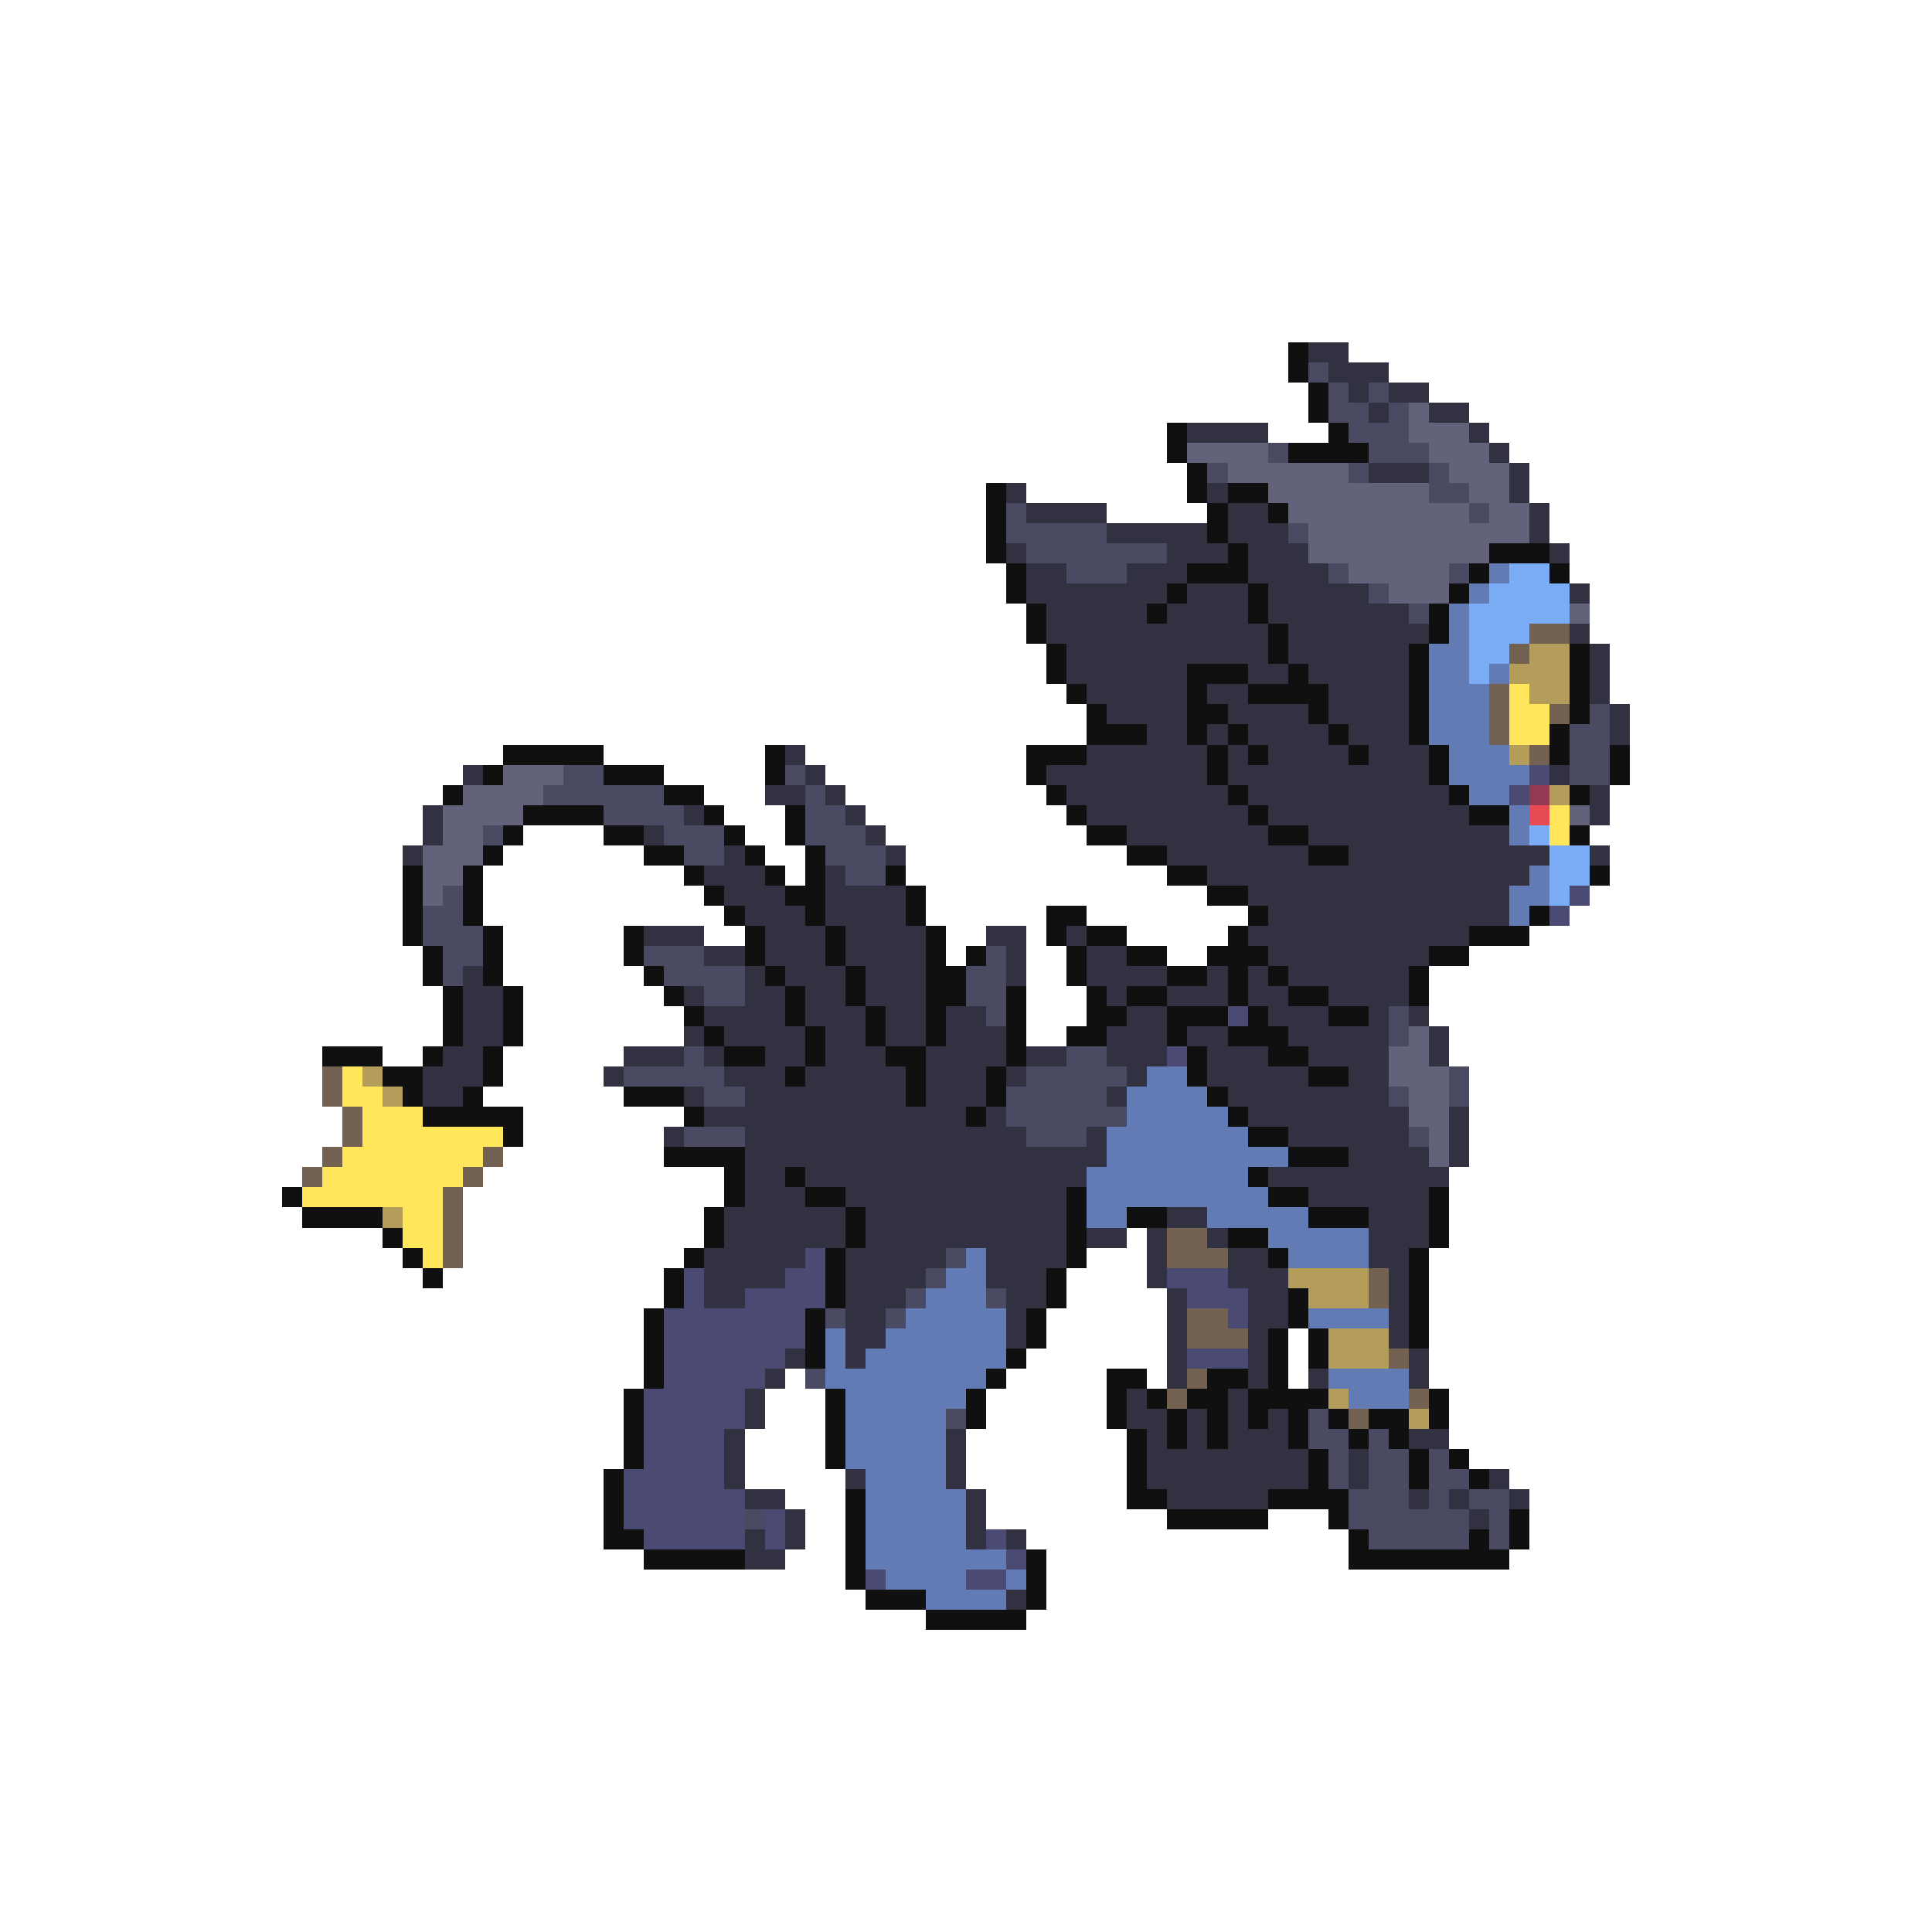 <svg xmlns="http://www.w3.org/2000/svg" viewBox="0 -0.5 96 96" shape-rendering="crispEdges">
<path stroke="#101010" d="M64 17h1M64 18h1M65 19h1M65 20h1M58 21h1M66 21h1M58 22h1M64 22h4M59 23h1M49 24h1M59 24h1M61 24h2M49 25h1M60 25h1M63 25h1M49 26h1M60 26h1M49 27h1M61 27h1M74 27h3M50 28h1M59 28h3M73 28h1M77 28h1M50 29h1M58 29h1M62 29h1M72 29h1M51 30h1M57 30h1M62 30h1M71 30h1M51 31h1M63 31h1M71 31h1M52 32h1M63 32h1M70 32h1M78 32h1M52 33h1M59 33h3M64 33h1M70 33h1M78 33h1M53 34h1M59 34h1M62 34h4M70 34h1M78 34h1M54 35h1M59 35h2M65 35h1M70 35h1M78 35h1M54 36h3M59 36h1M61 36h1M66 36h1M70 36h1M77 36h1M25 37h5M38 37h1M51 37h3M60 37h1M62 37h1M67 37h1M71 37h1M77 37h1M80 37h1M24 38h1M30 38h3M38 38h1M51 38h1M60 38h1M71 38h1M80 38h1M22 39h1M33 39h2M52 39h1M61 39h1M72 39h1M78 39h1M26 40h4M35 40h1M39 40h1M53 40h1M62 40h1M73 40h2M25 41h1M30 41h2M36 41h1M39 41h1M54 41h2M63 41h2M78 41h1M24 42h1M32 42h2M37 42h1M40 42h1M56 42h2M65 42h2M20 43h1M23 43h1M34 43h1M38 43h1M40 43h1M44 43h1M58 43h2M79 43h1M20 44h1M23 44h1M35 44h1M39 44h2M45 44h1M60 44h2M20 45h1M23 45h1M36 45h1M40 45h1M45 45h1M52 45h2M62 45h1M76 45h1M20 46h1M24 46h1M31 46h1M37 46h1M41 46h1M46 46h1M52 46h1M54 46h2M61 46h1M73 46h3M21 47h1M24 47h1M31 47h1M37 47h1M41 47h1M46 47h1M48 47h1M53 47h1M56 47h2M60 47h3M71 47h2M21 48h1M24 48h1M32 48h1M38 48h1M42 48h1M46 48h2M53 48h1M58 48h2M61 48h1M63 48h1M70 48h1M22 49h1M25 49h1M33 49h1M39 49h1M42 49h1M46 49h2M50 49h1M54 49h1M56 49h2M61 49h1M64 49h2M70 49h1M22 50h1M25 50h1M34 50h1M39 50h1M43 50h1M46 50h1M50 50h1M54 50h2M58 50h3M62 50h1M66 50h2M22 51h1M25 51h1M35 51h1M40 51h1M43 51h1M46 51h1M50 51h1M53 51h2M58 51h1M61 51h3M16 52h3M21 52h1M24 52h1M36 52h2M40 52h1M44 52h2M50 52h1M59 52h1M63 52h2M19 53h2M24 53h1M39 53h1M45 53h1M49 53h1M59 53h1M65 53h2M20 54h1M23 54h1M31 54h3M45 54h1M49 54h1M60 54h1M21 55h5M34 55h1M48 55h1M61 55h1M25 56h1M62 56h2M33 57h4M64 57h3M36 58h1M39 58h1M62 58h1M14 59h1M36 59h1M40 59h2M53 59h1M63 59h2M71 59h1M15 60h4M35 60h1M42 60h1M53 60h1M56 60h2M65 60h3M71 60h1M19 61h1M35 61h1M42 61h1M53 61h1M61 61h2M71 61h1M20 62h1M34 62h1M41 62h1M53 62h1M63 62h1M70 62h1M21 63h1M33 63h1M41 63h1M52 63h1M70 63h1M33 64h1M41 64h1M52 64h1M64 64h1M70 64h1M32 65h1M40 65h1M51 65h1M64 65h1M70 65h1M32 66h1M40 66h1M51 66h1M63 66h1M65 66h1M70 66h1M32 67h1M40 67h1M50 67h1M63 67h1M65 67h1M32 68h1M49 68h1M55 68h2M60 68h2M63 68h1M31 69h1M41 69h1M48 69h1M55 69h1M57 69h1M59 69h2M62 69h4M71 69h1M31 70h1M41 70h1M48 70h1M55 70h1M58 70h1M60 70h1M62 70h1M64 70h1M66 70h1M68 70h2M71 70h1M31 71h1M41 71h1M56 71h1M58 71h1M60 71h1M64 71h1M67 71h1M69 71h1M31 72h1M41 72h1M56 72h1M65 72h1M70 72h1M72 72h1M30 73h1M56 73h1M65 73h1M70 73h1M73 73h1M30 74h1M42 74h1M56 74h2M63 74h4M30 75h1M42 75h1M58 75h5M66 75h1M75 75h1M30 76h2M42 76h1M67 76h1M73 76h1M75 76h1M32 77h5M42 77h1M51 77h1M67 77h8M42 78h1M51 78h1M43 79h3M51 79h1M46 80h5" />
<path stroke="#313141" d="M65 17h2M66 18h3M67 19h1M69 19h2M68 20h1M71 20h2M59 21h4M73 21h1M74 22h1M68 23h3M75 23h1M50 24h1M60 24h1M75 24h1M51 25h4M61 25h2M76 25h1M55 26h5M61 26h3M76 26h1M50 27h1M58 27h3M62 27h3M77 27h1M51 28h2M56 28h3M62 28h4M51 29h7M59 29h3M63 29h5M78 29h1M52 30h5M58 30h4M63 30h7M52 31h11M64 31h7M78 31h1M53 32h10M64 32h6M79 32h1M53 33h6M62 33h2M65 33h5M79 33h1M54 34h5M60 34h2M66 34h4M79 34h1M55 35h4M61 35h4M66 35h4M80 35h1M57 36h2M60 36h1M62 36h4M67 36h3M80 36h1M39 37h1M54 37h6M61 37h1M63 37h4M68 37h3M23 38h1M40 38h1M52 38h8M61 38h10M77 38h1M38 39h2M41 39h1M53 39h8M62 39h10M79 39h1M21 40h1M34 40h1M42 40h1M54 40h8M63 40h10M79 40h1M21 41h1M32 41h1M43 41h1M56 41h7M65 41h10M20 42h1M36 42h1M44 42h1M58 42h7M67 42h10M79 42h1M35 43h3M41 43h1M60 43h16M36 44h3M41 44h4M62 44h13M37 45h3M41 45h4M63 45h12M32 46h3M38 46h3M42 46h4M49 46h2M53 46h1M62 46h11M35 47h2M38 47h3M42 47h4M50 47h1M54 47h2M63 47h8M23 48h1M37 48h1M39 48h3M43 48h3M50 48h1M54 48h4M60 48h1M62 48h1M64 48h6M23 49h2M34 49h1M37 49h2M40 49h2M43 49h3M55 49h1M58 49h3M62 49h2M66 49h4M23 50h2M35 50h4M40 50h3M44 50h2M47 50h2M56 50h2M63 50h3M68 50h1M70 50h1M23 51h2M34 51h1M36 51h4M41 51h2M44 51h2M47 51h3M55 51h3M59 51h2M64 51h5M71 51h1M22 52h2M31 52h3M35 52h1M38 52h2M41 52h3M46 52h4M51 52h2M55 52h3M60 52h3M65 52h4M71 52h1M21 53h3M30 53h1M36 53h3M40 53h5M46 53h3M50 53h1M56 53h1M60 53h5M67 53h2M21 54h2M34 54h1M37 54h8M46 54h3M55 54h1M61 54h8M35 55h13M49 55h1M62 55h8M72 55h1M33 56h1M37 56h14M54 56h1M64 56h6M72 56h1M37 57h18M67 57h4M72 57h1M37 58h2M40 58h14M63 58h9M37 59h3M42 59h11M65 59h6M36 60h6M43 60h10M58 60h2M68 60h3M36 61h6M43 61h10M54 61h2M57 61h1M60 61h1M68 61h3M35 62h5M42 62h5M49 62h4M57 62h1M61 62h2M68 62h2M35 63h4M42 63h4M49 63h3M57 63h1M61 63h3M69 63h1M35 64h2M42 64h3M50 64h2M58 64h1M62 64h2M69 64h1M42 65h2M50 65h1M58 65h1M62 65h2M69 65h1M42 66h2M50 66h1M58 66h1M62 66h1M69 66h1M39 67h1M42 67h1M58 67h1M62 67h1M70 67h1M38 68h1M58 68h1M62 68h1M65 68h1M70 68h1M37 69h1M56 69h1M61 69h1M37 70h1M56 70h2M59 70h1M61 70h1M63 70h1M36 71h1M47 71h1M57 71h1M59 71h1M61 71h3M70 71h2M36 72h1M47 72h1M57 72h8M67 72h1M36 73h1M42 73h1M47 73h1M57 73h8M67 73h1M74 73h1M37 74h2M48 74h1M58 74h5M70 74h1M72 74h1M75 74h1M39 75h1M48 75h1M73 75h1M37 76h1M39 76h1M48 76h1M50 76h1M37 77h2M50 79h1" />
<path stroke="#4a4a62" d="M65 18h1M66 19h1M68 19h1M66 20h2M69 20h1M67 21h3M63 22h1M68 22h3M60 23h1M67 23h1M71 23h1M71 24h2M50 25h1M73 25h1M50 26h5M64 26h1M51 27h7M53 28h3M66 28h1M72 28h1M68 29h1M70 30h1M79 35h1M78 36h2M78 37h2M28 38h2M39 38h1M78 38h2M27 39h6M40 39h1M30 40h4M40 40h2M24 41h1M33 41h3M40 41h3M34 42h2M41 42h3M42 43h2M22 44h1M21 45h2M21 46h3M22 47h2M32 47h3M49 47h1M22 48h1M33 48h4M48 48h2M35 49h2M48 49h2M49 50h1M69 50h1M69 51h1M34 52h1M53 52h2M31 53h5M51 53h5M72 53h1M35 54h2M50 54h5M69 54h1M72 54h1M50 55h6M34 56h3M51 56h3M70 56h1M47 62h1M46 63h1M45 64h1M49 64h1M41 65h1M44 65h1M40 68h1M47 70h1M65 70h1M65 71h2M68 71h1M66 72h1M68 72h2M71 72h1M66 73h1M68 73h2M71 73h2M67 74h3M71 74h1M73 74h2M37 75h1M67 75h6M74 75h1M68 76h5M74 76h1" />
<path stroke="#62627b" d="M70 20h1M70 21h3M59 22h4M71 22h3M61 23h6M72 23h3M63 24h8M73 24h2M64 25h9M74 25h2M65 26h11M65 27h9M67 28h5M69 29h3M78 30h1M25 38h3M23 39h4M22 40h4M78 40h1M22 41h2M21 42h3M21 43h2M21 44h1M70 51h1M69 52h2M69 53h3M70 54h2M70 55h2M71 56h1M71 57h1" />
<path stroke="#627bb4" d="M74 28h1M73 29h1M72 30h1M72 31h1M71 32h2M71 33h2M74 33h1M71 34h3M71 35h3M71 36h3M72 37h3M72 38h4M73 39h2M75 40h1M75 41h1M76 43h1M75 44h2M75 45h1M57 53h2M56 54h4M56 55h5M55 56h7M55 57h9M54 58h8M54 59h9M54 60h2M60 60h5M63 61h5M48 62h1M64 62h4M47 63h2M46 64h3M45 65h5M65 65h4M41 66h1M44 66h6M41 67h1M43 67h7M41 68h8M66 68h4M42 69h6M67 69h3M42 70h5M42 71h5M42 72h5M43 73h4M43 74h5M43 75h5M43 76h5M43 77h7M44 78h4M50 78h1M46 79h4" />
<path stroke="#7bacf6" d="M75 28h2M74 29h4M73 30h5M73 31h3M73 32h2M73 33h1M76 41h1M77 42h2M77 43h2M77 44h1" />
<path stroke="#736252" d="M76 31h2M75 32h1M74 34h1M74 35h1M77 35h1M74 36h1M76 37h1M16 53h1M16 54h1M17 55h1M17 56h1M16 57h1M24 57h1M15 58h1M23 58h1M22 59h1M22 60h1M22 61h1M58 61h2M22 62h1M58 62h3M68 63h1M68 64h1M59 65h2M59 66h3M69 67h1M59 68h1M58 69h1M70 69h1M67 70h1" />
<path stroke="#b49c5a" d="M76 32h2M75 33h3M76 34h2M75 37h1M77 39h1M18 53h1M19 54h1M19 60h1M64 63h4M65 64h3M66 66h3M66 67h3M66 69h1M70 70h1" />
<path stroke="#ffe65a" d="M75 34h1M75 35h2M75 36h2M77 40h1M77 41h1M17 53h1M17 54h2M18 55h3M18 56h7M17 57h7M16 58h7M15 59h7M20 60h2M20 61h2M21 62h1" />
<path stroke="#4a4a73" d="M76 38h1M75 39h1M78 44h1M77 45h1M61 50h1M58 52h1M40 62h1M34 63h1M39 63h2M58 63h3M34 64h1M37 64h4M59 64h3M33 65h7M61 65h1M33 66h7M33 67h6M59 67h3M33 68h5M32 69h5M32 70h5M32 71h4M32 72h4M31 73h5M31 74h6M31 75h6M38 75h1M32 76h5M38 76h1M49 76h1M50 77h1M43 78h1M48 78h2" />
<path stroke="#943952" d="M76 39h1" />
<path stroke="#e64a52" d="M76 40h1" />
</svg>